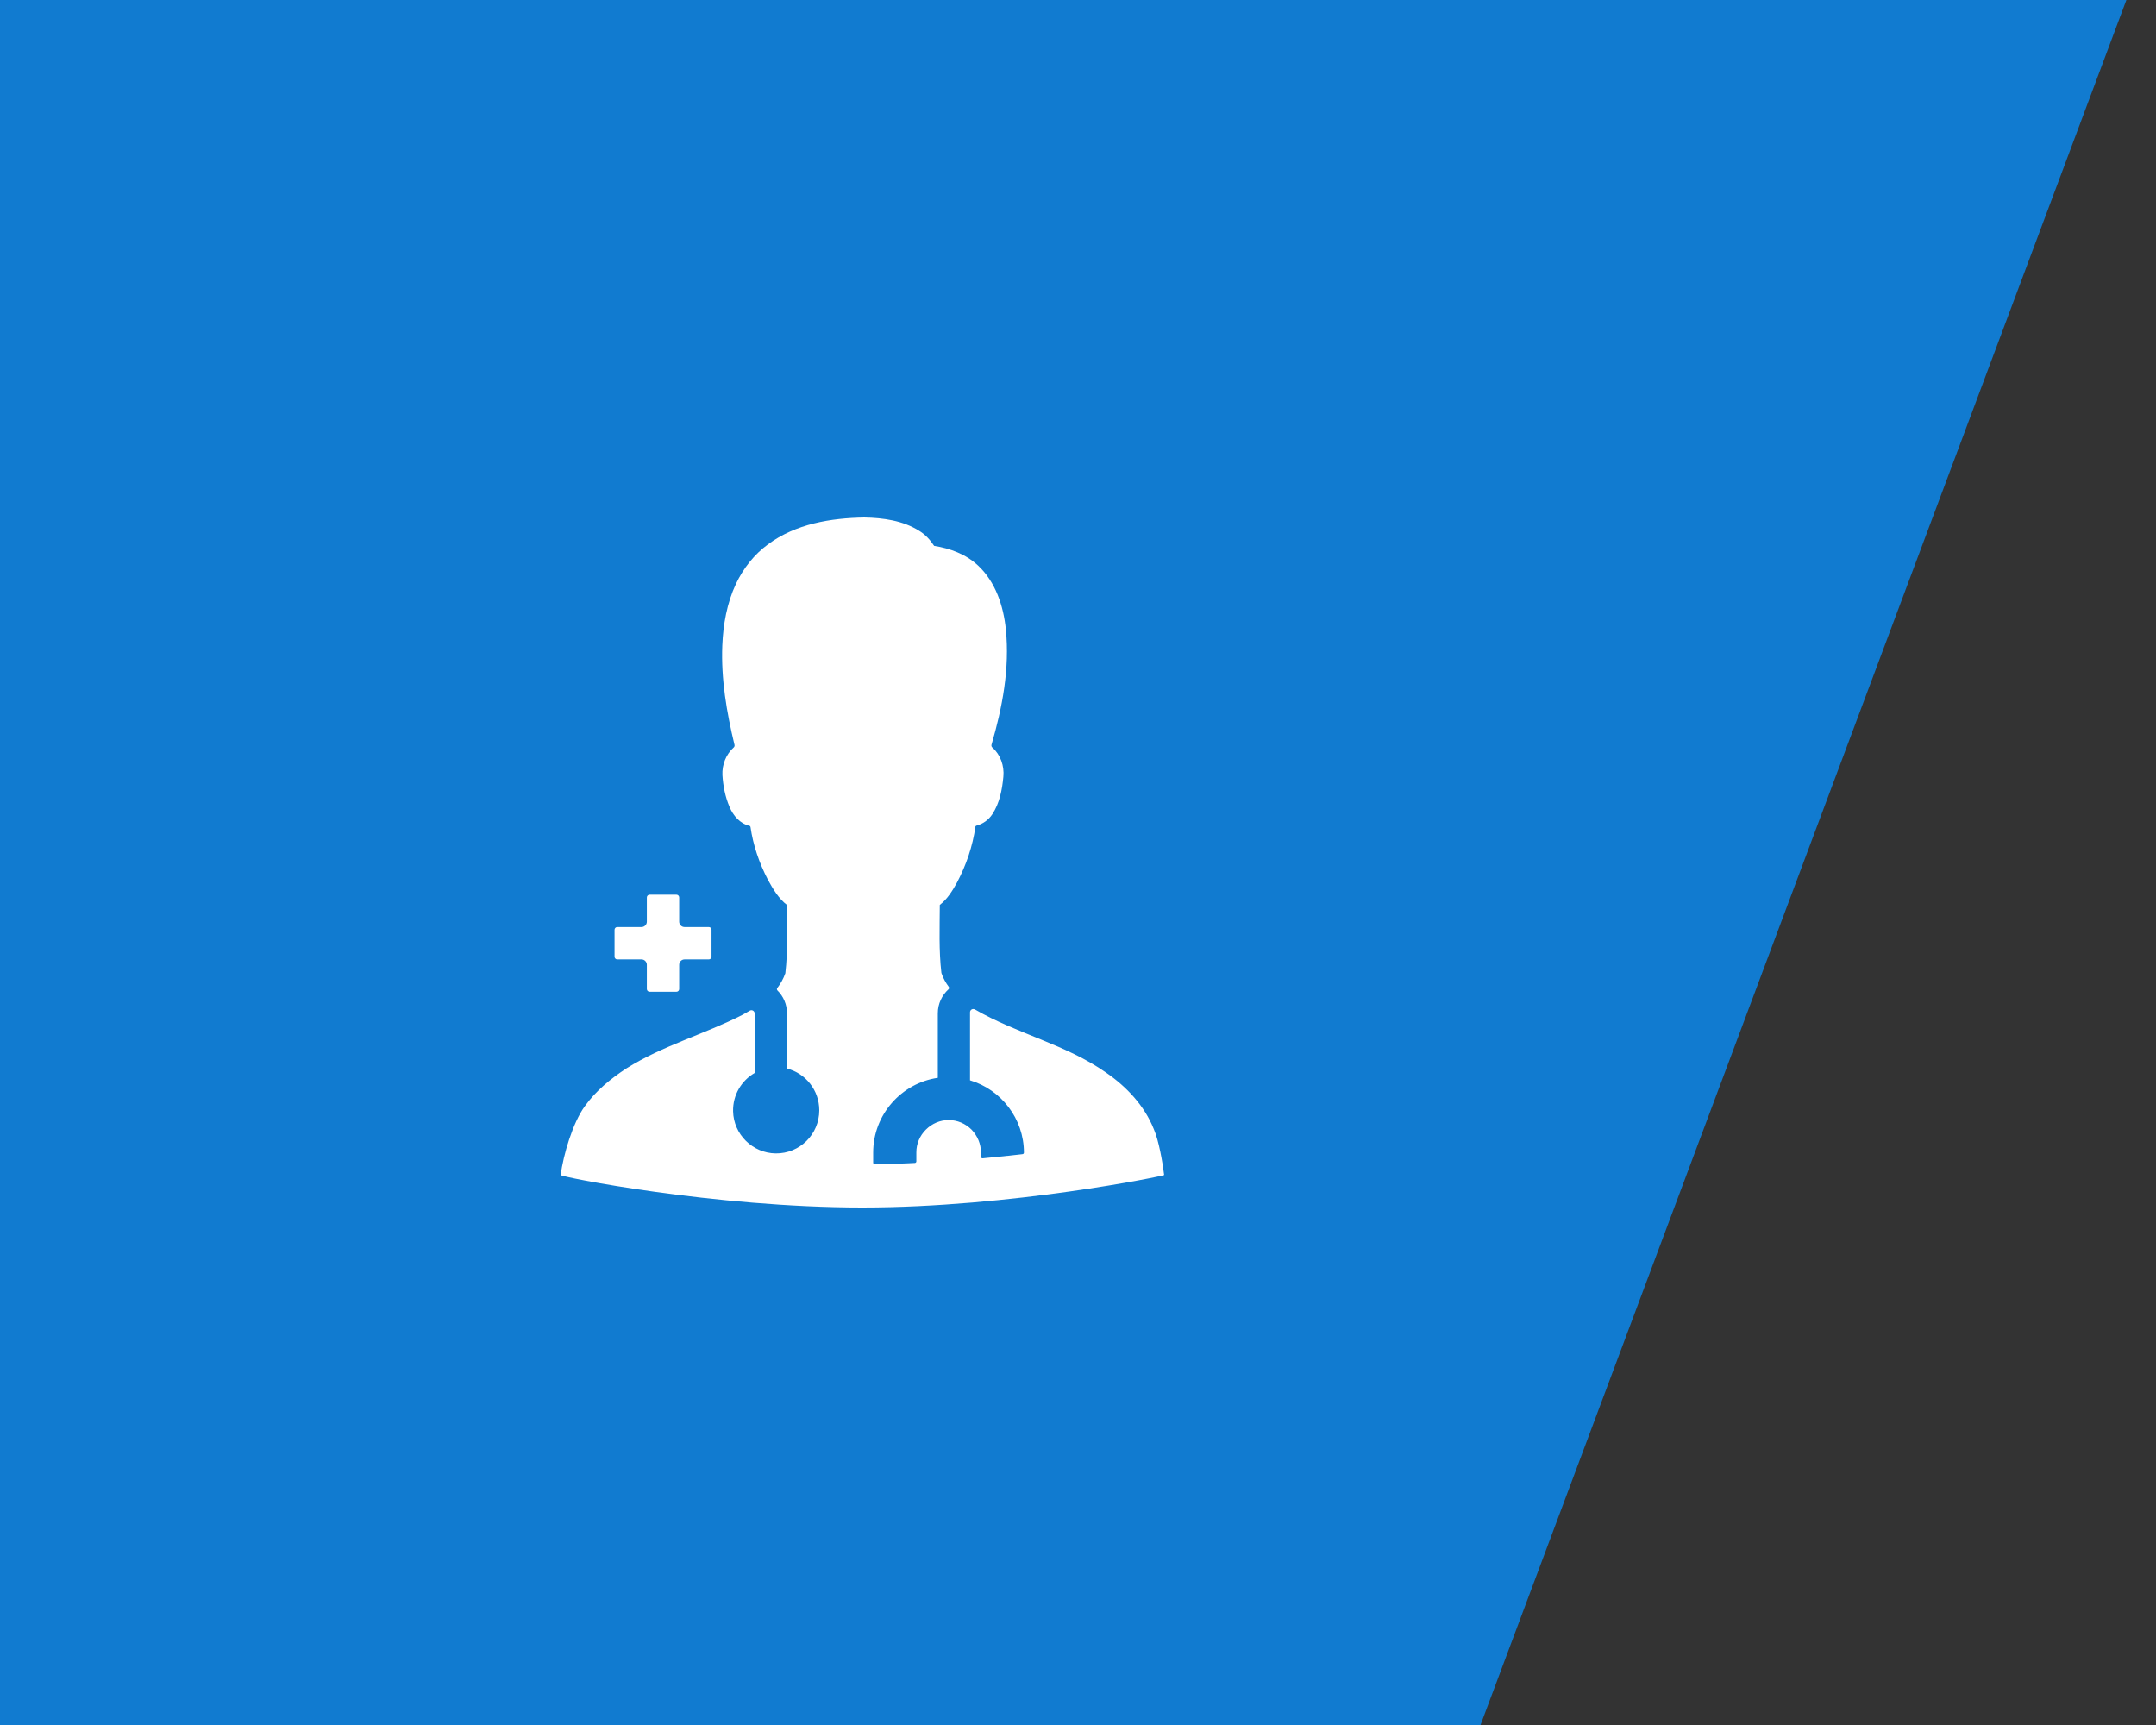 <?xml version="1.0" encoding="UTF-8"?>
<svg width="50px" height="40px" viewBox="0 0 50 40" version="1.1" xmlns="http://www.w3.org/2000/svg" xmlns:xlink="http://www.w3.org/1999/xlink">
    <rect x="0" y="0" width="50" height="40" fill="#333333" stroke="none"/>
    <title>套餐</title>
    <g id="健康中国" stroke="none" stroke-width="1" fill="none" fill-rule="evenodd">
        <g id="健康管理" transform="translate(-386, -1546)">
            <g id="套餐" transform="translate(386, 1546)">
                <polygon id="矩形备份-39" fill="#117BD0" points="0 0 49.313 0 34.335 40 0 40"></polygon>
                <g id="用户,医生,医护,治疗备份-2" transform="translate(12, 12)" fill-rule="nonzero">
                    <rect id="矩形" fill="#000000" opacity="0" x="0" y="0" width="16" height="16"></rect>
                    <path d="M3.689,8.747 L3.064,8.747 C3.03,8.747 3.001,8.776 3.001,8.81 L3.001,9.372 C3.001,9.441 2.945,9.497 2.877,9.497 L2.314,9.497 C2.28,9.497 2.252,9.525 2.252,9.56 L2.252,10.185 C2.252,10.219 2.28,10.247 2.314,10.247 L2.877,10.247 C2.945,10.247 3.001,10.303 3.001,10.372 L3.001,10.934 C3.001,10.969 3.03,10.997 3.064,10.997 L3.689,10.997 C3.723,10.997 3.751,10.969 3.751,10.934 L3.751,10.372 C3.751,10.303 3.807,10.247 3.876,10.247 L4.439,10.247 C4.473,10.247 4.501,10.219 4.501,10.185 L4.501,9.56 C4.501,9.525 4.473,9.497 4.439,9.497 L3.876,9.497 C3.807,9.497 3.751,9.441 3.751,9.372 L3.751,8.81 C3.751,8.776 3.723,8.747 3.689,8.747 Z" id="路径" fill="#FFFFFF"></path>
                    <path d="M14.998,15.246 C15.007,15.266 11.44,16 7.998,16 C4.56,16 0.965,15.285 1.002,15.246 C1.065,14.777 1.282,14.038 1.56,13.655 C1.816,13.295 2.164,13.012 2.528,12.774 C3.372,12.243 4.34,11.982 5.221,11.531 C5.277,11.5 5.334,11.469 5.388,11.436 C5.438,11.406 5.501,11.442 5.501,11.5 L5.501,12.881 C5.196,13.057 4.993,13.39 5.001,13.769 C5.013,14.304 5.452,14.738 5.987,14.746 C6.546,14.753 7,14.304 7,13.746 C7,13.28 6.682,12.888 6.251,12.778 L6.251,11.497 C6.251,11.289 6.166,11.101 6.03,10.967 C6.015,10.951 6.013,10.928 6.026,10.911 C6.104,10.809 6.169,10.695 6.213,10.567 C6.274,10.042 6.252,9.513 6.252,8.986 C6.057,8.836 5.927,8.616 5.808,8.399 C5.61,8.016 5.466,7.604 5.405,7.176 C5.404,7.164 5.395,7.153 5.38,7.149 C5.162,7.099 5.001,6.912 4.917,6.707 C4.818,6.475 4.77,6.225 4.754,5.975 C4.742,5.734 4.837,5.491 5.015,5.333 C5.032,5.317 5.04,5.294 5.034,5.272 C4.852,4.519 4.72,3.746 4.751,2.968 C4.771,2.479 4.859,1.984 5.066,1.542 C5.237,1.179 5.491,0.856 5.812,0.622 C6.452,0.147 7.269,0.012 8.044,0 C8.481,0.008 8.939,0.07 9.318,0.309 C9.459,0.395 9.573,0.52 9.664,0.658 C10.032,0.715 10.402,0.851 10.682,1.114 C11.087,1.492 11.272,2.051 11.327,2.596 C11.419,3.501 11.246,4.407 10.994,5.269 C10.988,5.292 10.994,5.317 11.013,5.333 C11.201,5.498 11.294,5.759 11.269,6.012 C11.241,6.312 11.182,6.625 11.012,6.882 C10.926,7.012 10.794,7.107 10.645,7.145 C10.632,7.148 10.623,7.157 10.621,7.171 C10.557,7.624 10.407,8.063 10.193,8.466 C10.087,8.658 9.97,8.849 9.795,8.983 C9.793,9.508 9.771,10.038 9.832,10.561 C9.871,10.68 9.931,10.786 10.003,10.884 C10.015,10.901 10.013,10.926 9.996,10.941 C9.845,11.078 9.749,11.276 9.749,11.497 L9.749,12.993 C8.904,13.115 8.25,13.848 8.25,14.724 L8.25,14.961 C8.25,14.982 8.267,14.997 8.287,14.997 C8.347,14.997 8.406,14.996 8.465,14.994 C8.486,14.994 8.506,14.994 8.528,14.992 C8.603,14.991 8.678,14.989 8.754,14.986 C8.797,14.985 8.837,14.983 8.879,14.982 C8.992,14.977 9.106,14.974 9.217,14.967 C9.236,14.966 9.251,14.95 9.251,14.932 L9.251,14.722 C9.251,14.524 9.329,14.336 9.473,14.194 C9.615,14.052 9.803,13.972 10.001,13.972 C10.199,13.972 10.387,14.051 10.531,14.194 C10.671,14.34 10.749,14.527 10.749,14.725 L10.749,14.824 C10.749,14.846 10.768,14.861 10.788,14.86 C10.841,14.855 10.893,14.85 10.946,14.844 L11.091,14.83 C11.129,14.825 11.166,14.822 11.202,14.819 C11.222,14.818 11.244,14.814 11.265,14.813 C11.294,14.81 11.324,14.807 11.352,14.803 C11.358,14.803 11.366,14.802 11.372,14.802 C11.396,14.799 11.419,14.797 11.441,14.794 C11.465,14.791 11.486,14.789 11.51,14.786 C11.544,14.783 11.579,14.778 11.611,14.775 C11.646,14.771 11.68,14.768 11.715,14.763 C11.733,14.761 11.746,14.746 11.746,14.727 C11.746,13.938 11.216,13.266 10.496,13.051 L10.496,11.473 C10.496,11.414 10.56,11.379 10.61,11.409 L10.612,11.409 C11.591,11.976 12.727,12.22 13.658,12.877 C14.128,13.201 14.54,13.638 14.757,14.18 C14.875,14.447 14.962,14.957 14.998,15.246 Z" id="路径" fill="#FFFFFF"></path>
                </g>
            </g>
        </g>
    </g>
</svg>